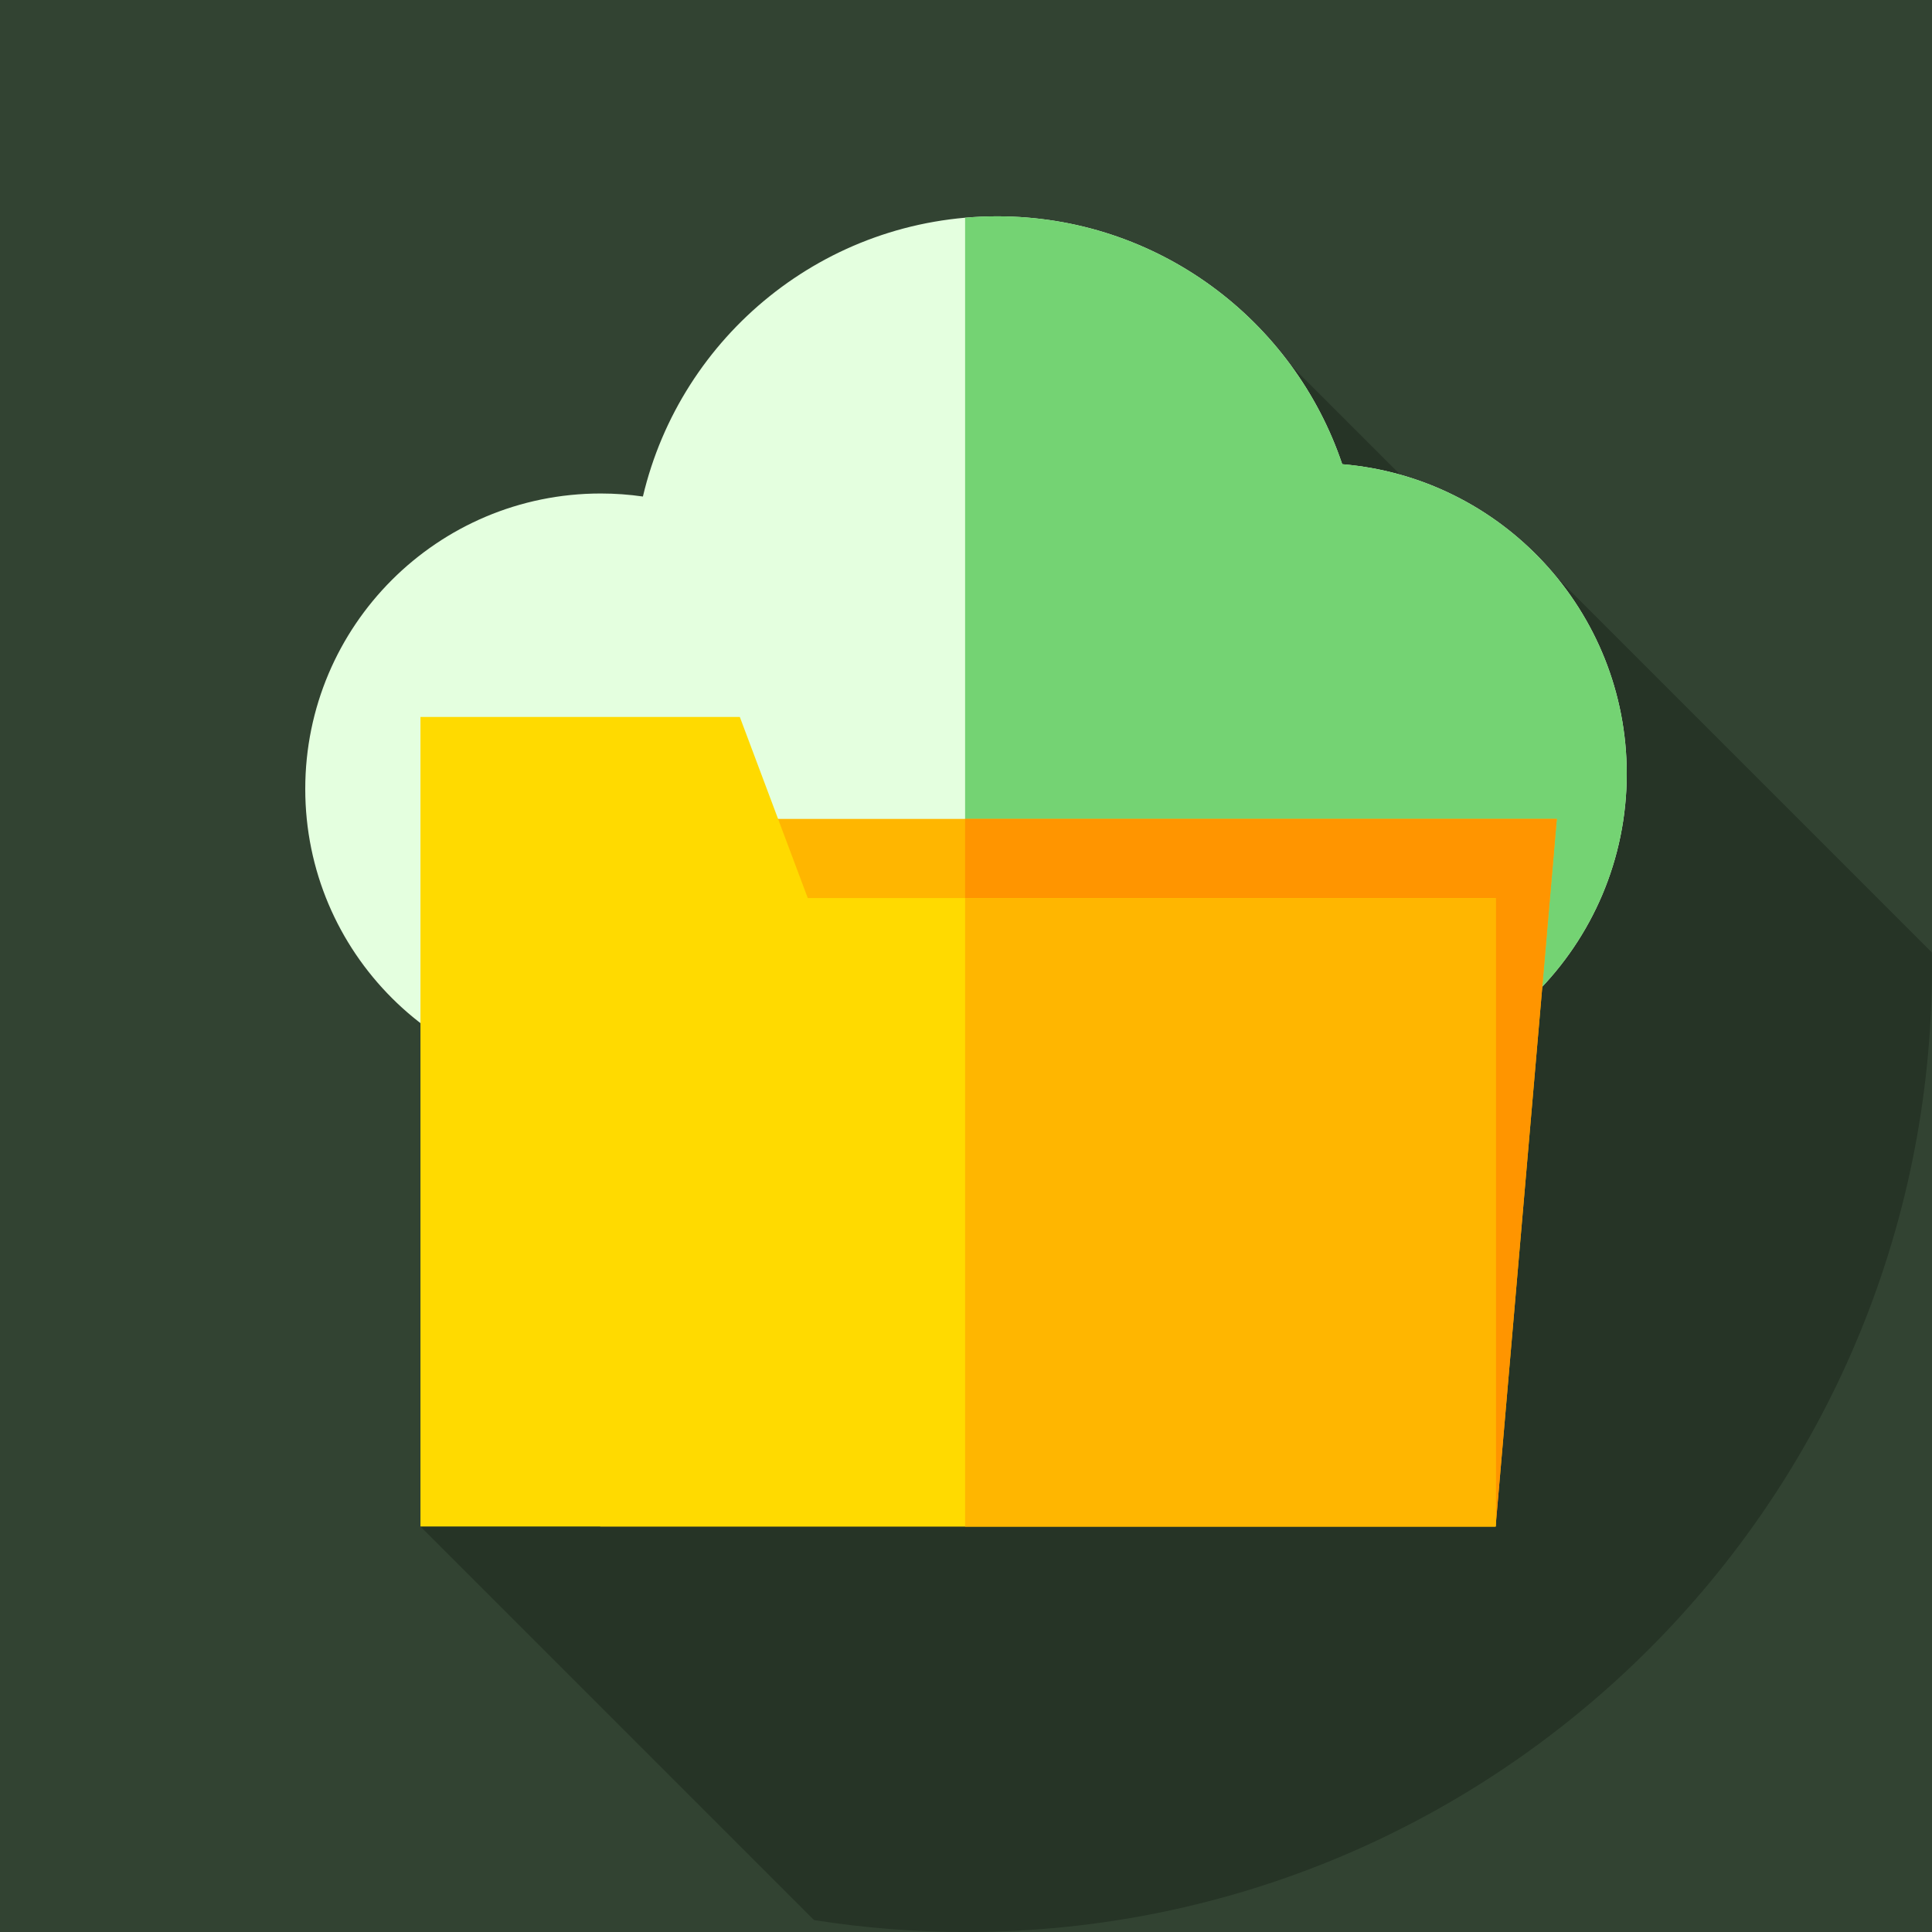 <svg width="30" height="30" viewBox="0 0 30 30" fill="none" xmlns="http://www.w3.org/2000/svg">
<rect width="30" height="30" fill="#324332"/>
<path d="M30 15C30 14.93 29.998 14.86 29.997 14.789L24.174 8.966L23.932 9.56L20.044 5.672L6.529 23.703L12.641 29.815C13.409 29.936 14.197 30 15 30C23.284 30 30 23.285 30 15Z" fill="#263426"/>
<path d="M20.436 16.839C23.1 16.839 25.26 14.68 25.26 12.015C25.26 9.488 23.317 7.414 20.842 7.208C20.09 4.971 17.975 3.359 15.484 3.359C12.811 3.359 10.571 5.216 9.983 7.71C9.769 7.679 9.551 7.663 9.328 7.663C6.794 7.663 4.74 9.717 4.74 12.251C4.74 14.785 6.794 16.84 9.328 16.84L20.436 16.839Z" fill="#E4FFDF"/>
<path d="M20.842 7.208C20.089 4.971 17.975 3.359 15.484 3.359C15.316 3.359 15.15 3.366 14.986 3.381V16.84H20.436C23.1 16.84 25.26 14.68 25.26 12.015C25.26 9.488 23.316 7.414 20.842 7.208Z" fill="#74D373"/>
<path d="M23.224 23.703H9.32L10.27 12.716H24.174L23.224 23.703Z" fill="#FFB600"/>
<path d="M24.174 12.716H14.986V23.703H23.224L24.174 12.716Z" fill="#FF9500"/>
<path d="M12.543 13.945L11.488 11.133H6.529V23.703H23.224V13.945H12.543Z" fill="#FFDA00"/>
<path d="M14.986 13.945H23.224V23.703H14.986V13.945Z" fill="#FFB600"/>
</svg>
